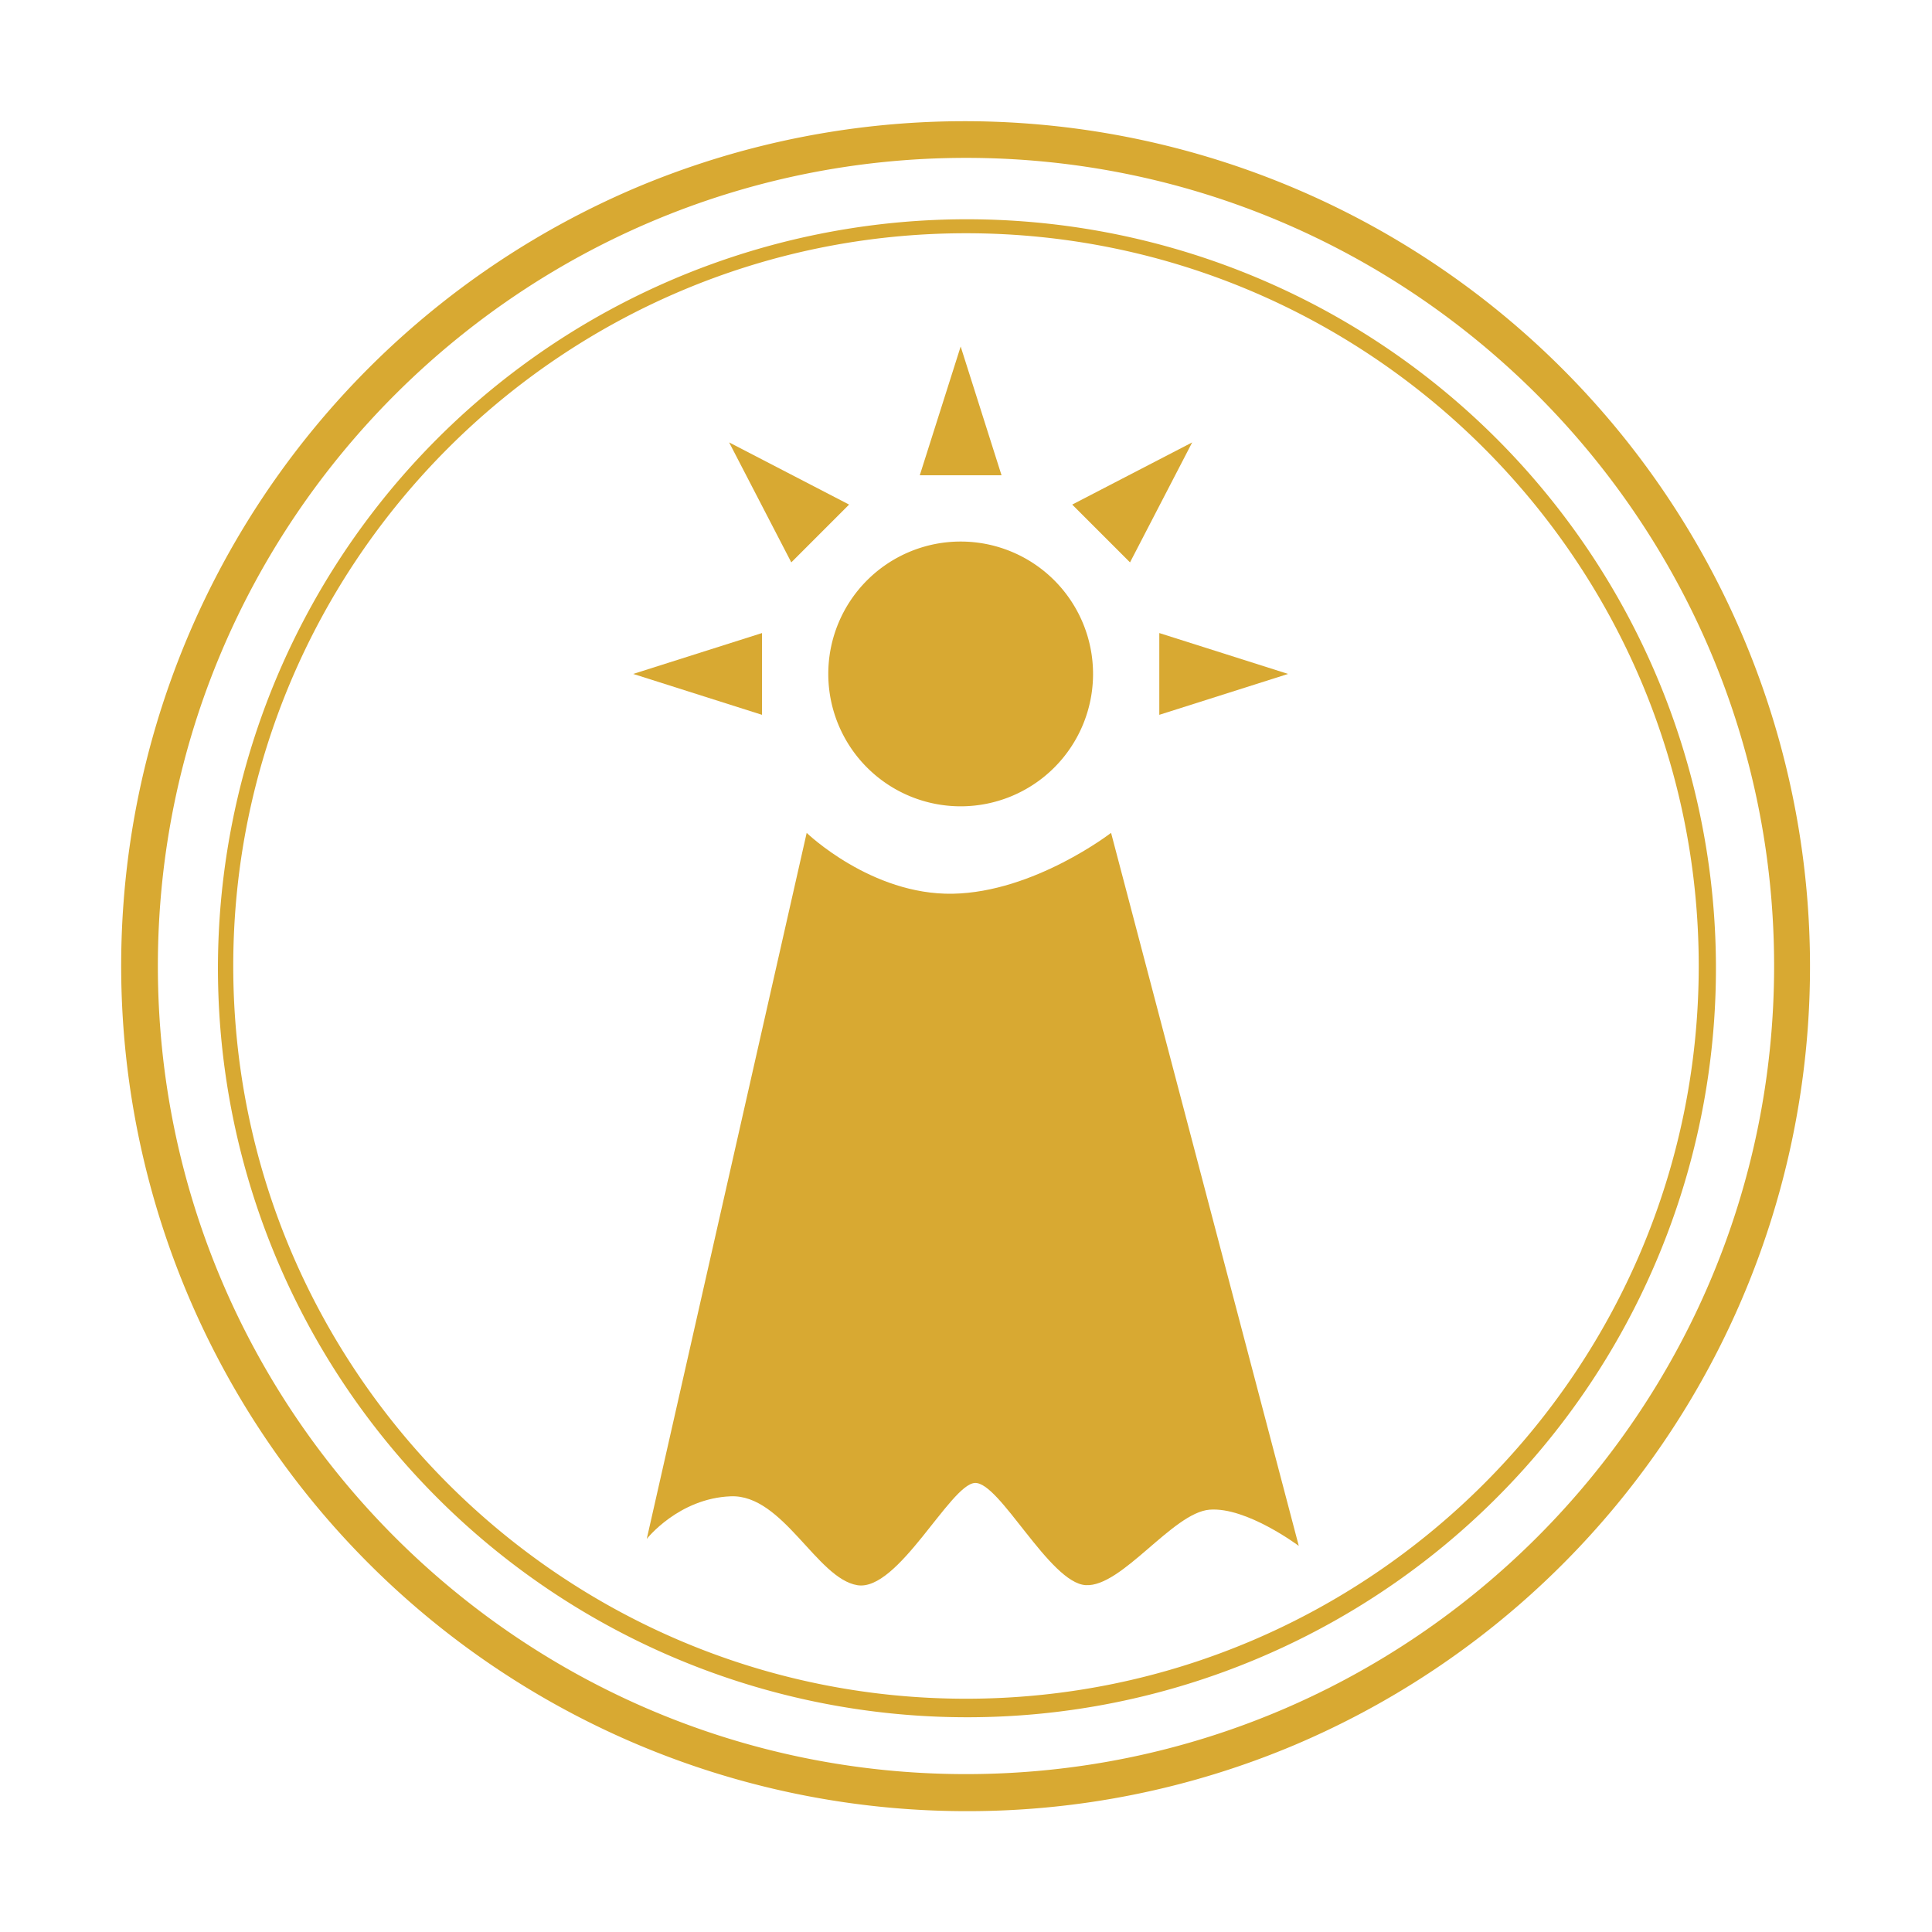 <svg t="1733513832134" class="icon" viewBox="0 0 1024 1024" version="1.1" xmlns="http://www.w3.org/2000/svg" p-id="2741" width="128" height="128"><path d="M512 959.948A448.076 448.076 0 0 1 337.633 99.243a448.095 448.095 0 0 1 348.735 825.553 445.141 445.141 0 0 1-174.367 35.152z m0-876.274c-236.181 0-428.326 192.145-428.326 428.306s192.145 428.335 428.326 428.335 428.316-192.145 428.316-428.335S748.171 83.674 512 83.674z" fill="#D8A932" p-id="2742"></path><path d="M512 910.18a396.982 396.982 0 1 1 154.99-31.294 395.598 395.598 0 0 1-154.99 31.294z m0-786.553c-214.153 0-388.373 174.22-388.373 388.354s174.22 388.383 388.373 388.383 388.363-174.22 388.363-388.383-174.21-388.354-388.363-388.354z" fill="#D8A932" p-id="2743"></path><path d="M509.173 357.197m-70.167 0a70.167 70.167 0 1 0 140.334 0 70.167 70.167 0 1 0-140.334 0Z" fill="#D8A932" p-id="2744"></path><path d="M427.56 441.45s34.22 33.032 77.412 32.247 83.92-32.266 83.92-32.266l99.488 377.929s-27.662-20.742-47.246-19.201-46.52 41.16-65.691 40.002-45.705-54.971-58.77-54.157-40.718 57.661-62.226 54.186-39.432-48.169-67.095-47.118-44.556 22.578-44.556 22.578zM509.173 183.654l-21.674 68.263h43.339l-21.665-68.263zM682.716 357.197l-68.263-21.665v43.339l68.263-21.674zM631.887 234.483l-63.59 32.953 30.637 30.637 32.953-63.59zM386.449 234.483l32.953 63.59 30.637-30.637-63.59-32.953zM335.62 357.197l68.263 21.674v-43.339l-68.263 21.665z" fill="#D8A932" p-id="2745"></path></svg>